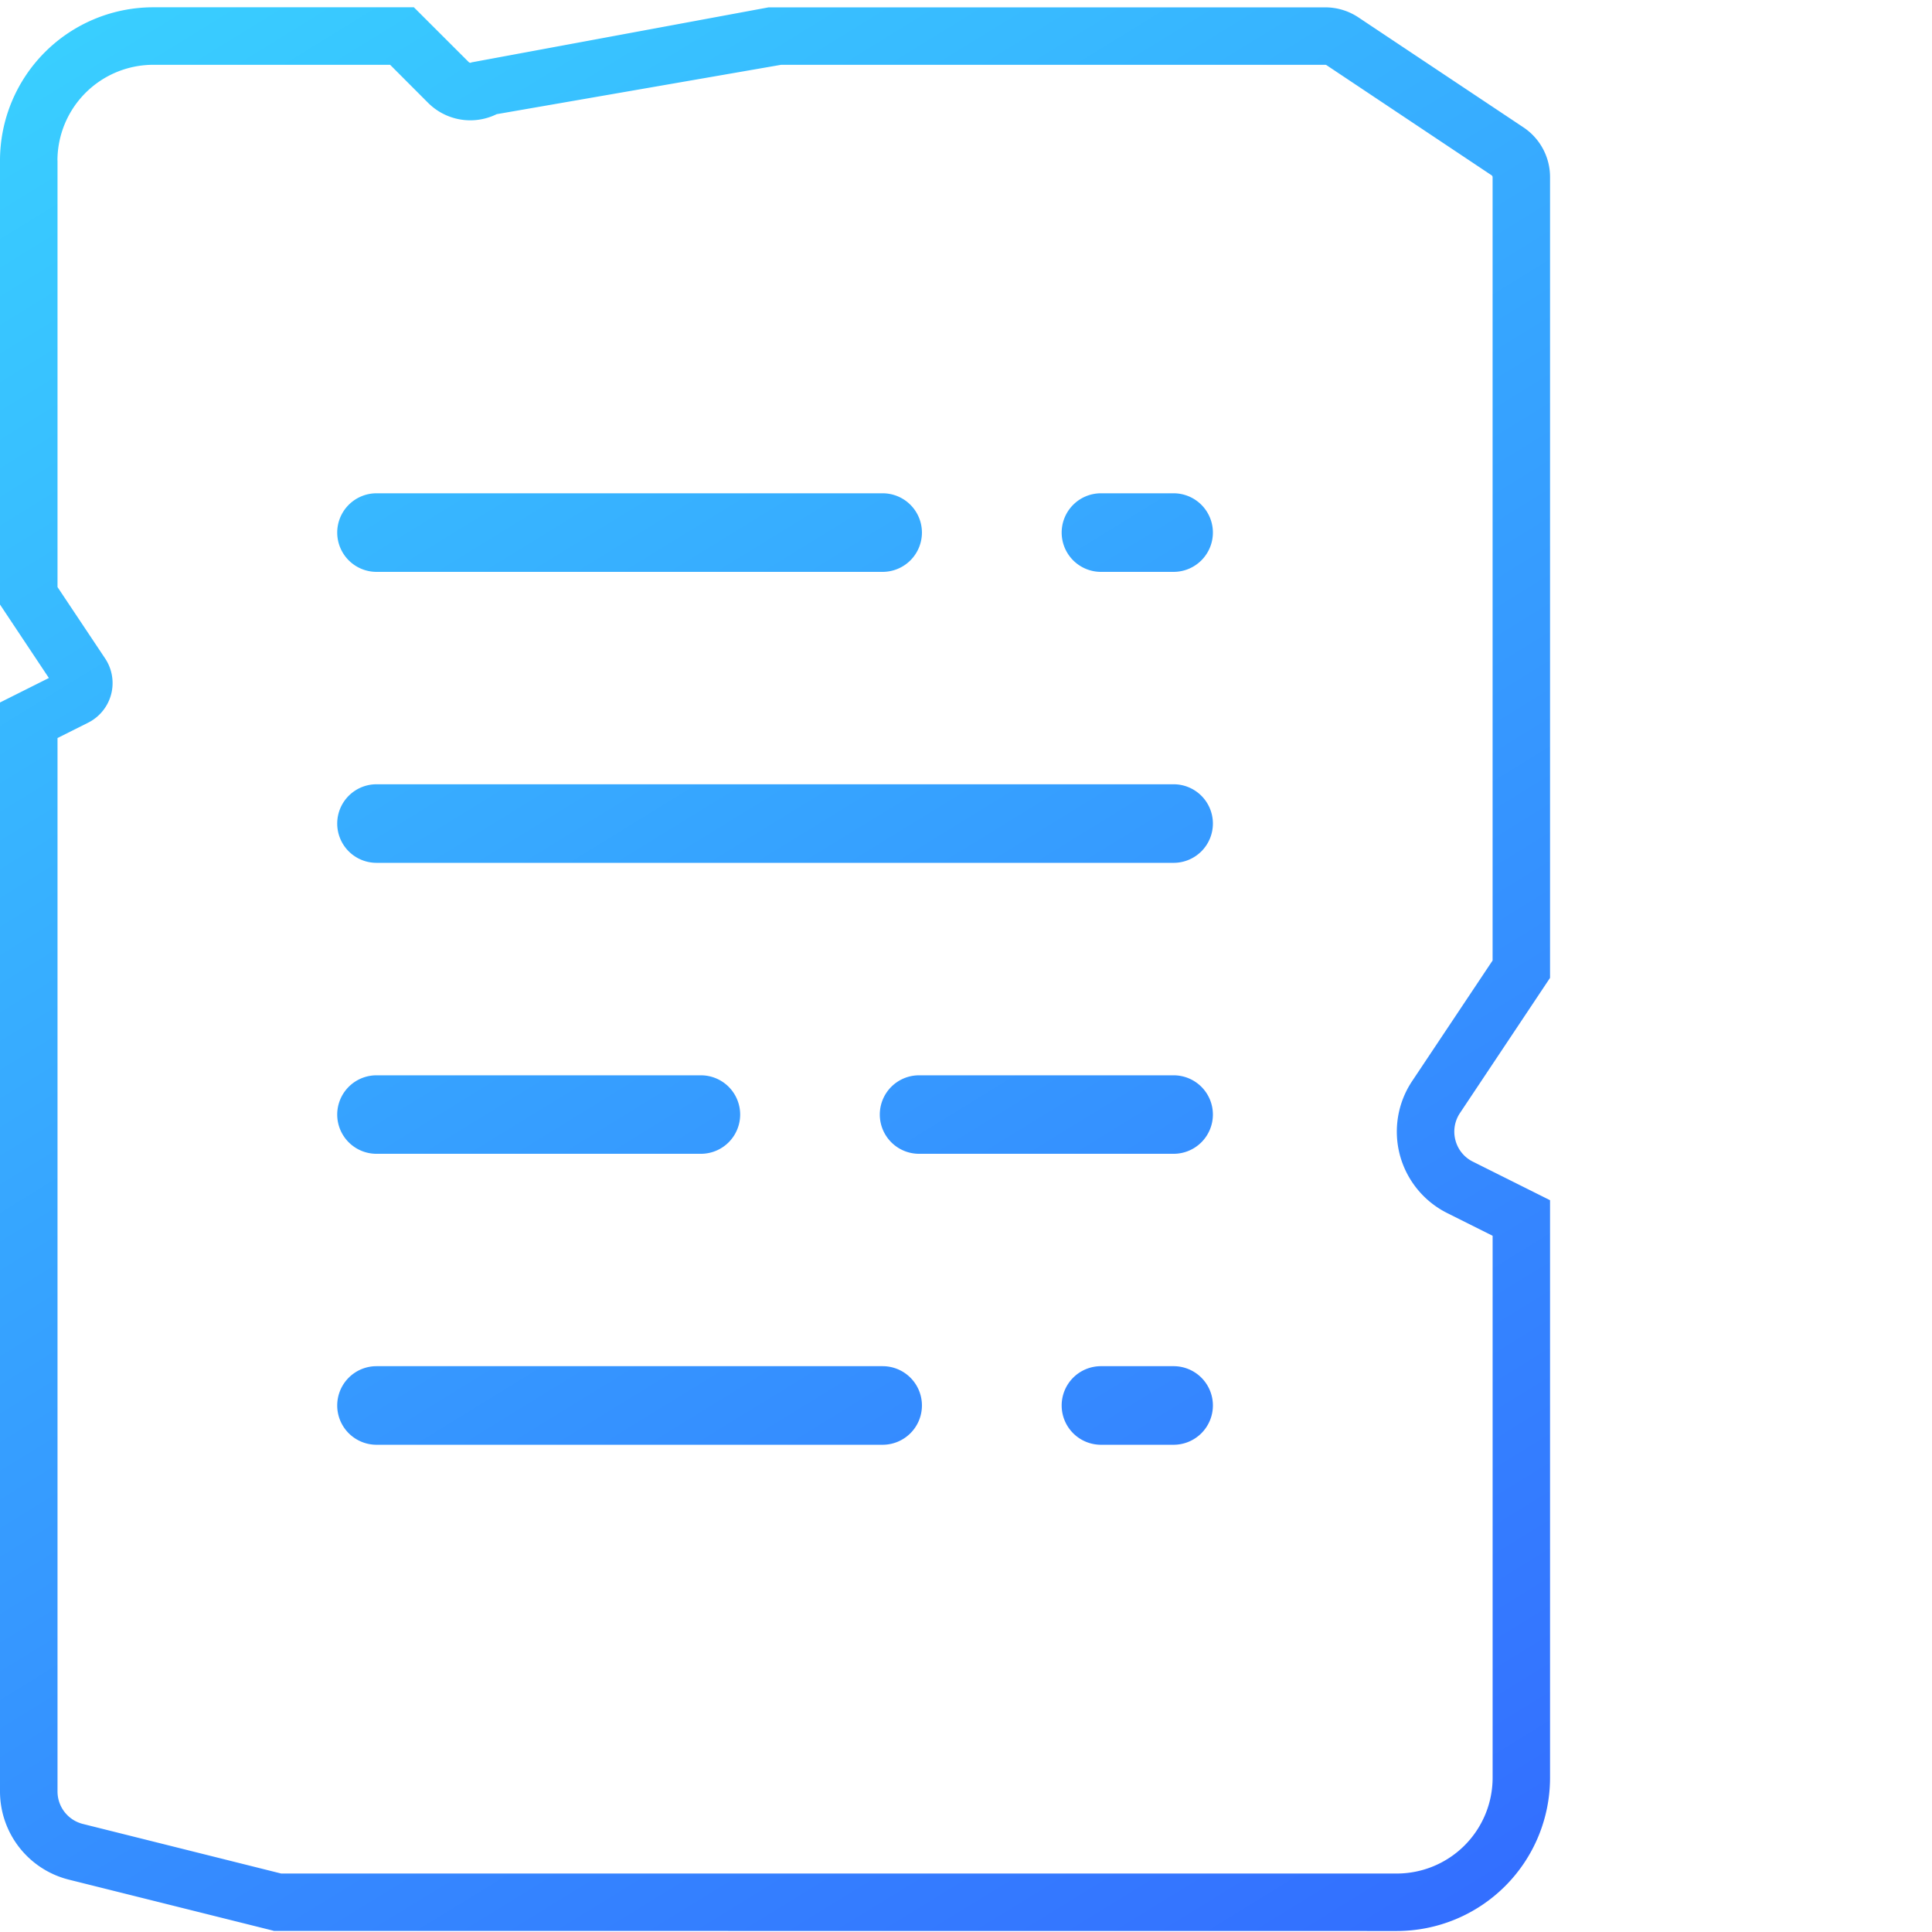 <svg xmlns="http://www.w3.org/2000/svg" xmlns:xlink="http://www.w3.org/1999/xlink" width="83" height="83" viewBox="0 0 83 83">
  <defs>
    <linearGradient id="linear-gradient" x2="1" y2="1" gradientUnits="objectBoundingBox">
      <stop offset="0" stop-color="#39d1ff"/>
      <stop offset="1" stop-color="#3149ff"/>
    </linearGradient>
  </defs>
  <g id="icon-4" transform="translate(-198 -344)">
    <rect id="Rectangle_8016" data-name="Rectangle 8016" width="83" height="83" transform="translate(198 344)" fill="none"/>
    <path id="icon-4-2" data-name="icon-4" d="M6975.771-11722.358l-.077-.021-8.734-2.181a3.907,3.907,0,0,1-2.96-3.792v-46.78l2.1-1.052-2.1-3.155v-19.079a6.586,6.586,0,0,1,6.58-6.58h11.2l2.355,2.352a.1.1,0,0,0,.116.021l.018-.013.024,0,12.725-2.357h23.915a2.564,2.564,0,0,1,1.428.433l7.086,4.722a2.564,2.564,0,0,1,1.144,2.14v34.4l-.026.038-3.846,5.771a1.437,1.437,0,0,0-.192,1.167,1.43,1.43,0,0,0,.743.916l3.321,1.659v24.815a6.586,6.586,0,0,1-6.58,6.58Zm-9.3-76.061v18.329l2.047,3.069a1.908,1.908,0,0,1,.255,1.544,1.907,1.907,0,0,1-.99,1.215l-1.312.657v45.252a1.439,1.439,0,0,0,1.09,1.4l8.518,2.13h47.933a4.118,4.118,0,0,0,4.112-4.111v-23.287l-1.956-.978a3.921,3.921,0,0,1-2.029-2.494,3.913,3.913,0,0,1,.524-3.168l3.46-5.187v-33.652a.1.1,0,0,0-.047-.083l-7.084-4.726a.1.1,0,0,0-.059-.018h-23.375l-12.221,2.121a2.576,2.576,0,0,1-1.129.264,2.565,2.565,0,0,1-1.819-.753l-1.629-1.632H6970.58A4.118,4.118,0,0,0,6966.468-11798.419Zm44.822,55.176a1.688,1.688,0,0,1-1.683-1.688,1.687,1.687,0,0,1,1.683-1.688h3.125a1.688,1.688,0,0,1,1.689,1.688,1.689,1.689,0,0,1-1.689,1.688Zm-31.12,0a1.689,1.689,0,0,1-1.686-1.688,1.688,1.688,0,0,1,1.686-1.688h21.746a1.688,1.688,0,0,1,1.688,1.688,1.689,1.689,0,0,1-1.688,1.688Zm23.31-12.5a1.687,1.687,0,0,1-1.686-1.686,1.686,1.686,0,0,1,1.686-1.686h10.935a1.687,1.687,0,0,1,1.689,1.686,1.688,1.688,0,0,1-1.689,1.686Zm-23.31,0a1.687,1.687,0,0,1-1.686-1.686,1.687,1.687,0,0,1,1.686-1.686h13.937a1.687,1.687,0,0,1,1.688,1.686,1.687,1.687,0,0,1-1.688,1.686Zm0-12.5a1.687,1.687,0,0,1-1.686-1.687,1.688,1.688,0,0,1,1.686-1.688h34.245a1.688,1.688,0,0,1,1.689,1.688,1.688,1.688,0,0,1-1.689,1.687Zm31.12-12.5a1.689,1.689,0,0,1-1.683-1.688,1.688,1.688,0,0,1,1.683-1.688h3.125a1.689,1.689,0,0,1,1.689,1.688,1.69,1.69,0,0,1-1.689,1.688Zm-31.12,0a1.69,1.69,0,0,1-1.686-1.688,1.689,1.689,0,0,1,1.686-1.688h21.746a1.689,1.689,0,0,1,1.688,1.688,1.69,1.69,0,0,1-1.688,1.688Z" transform="translate(-6766 12149.311)" fill="url(#linear-gradient)"/>
  </g>
</svg>
